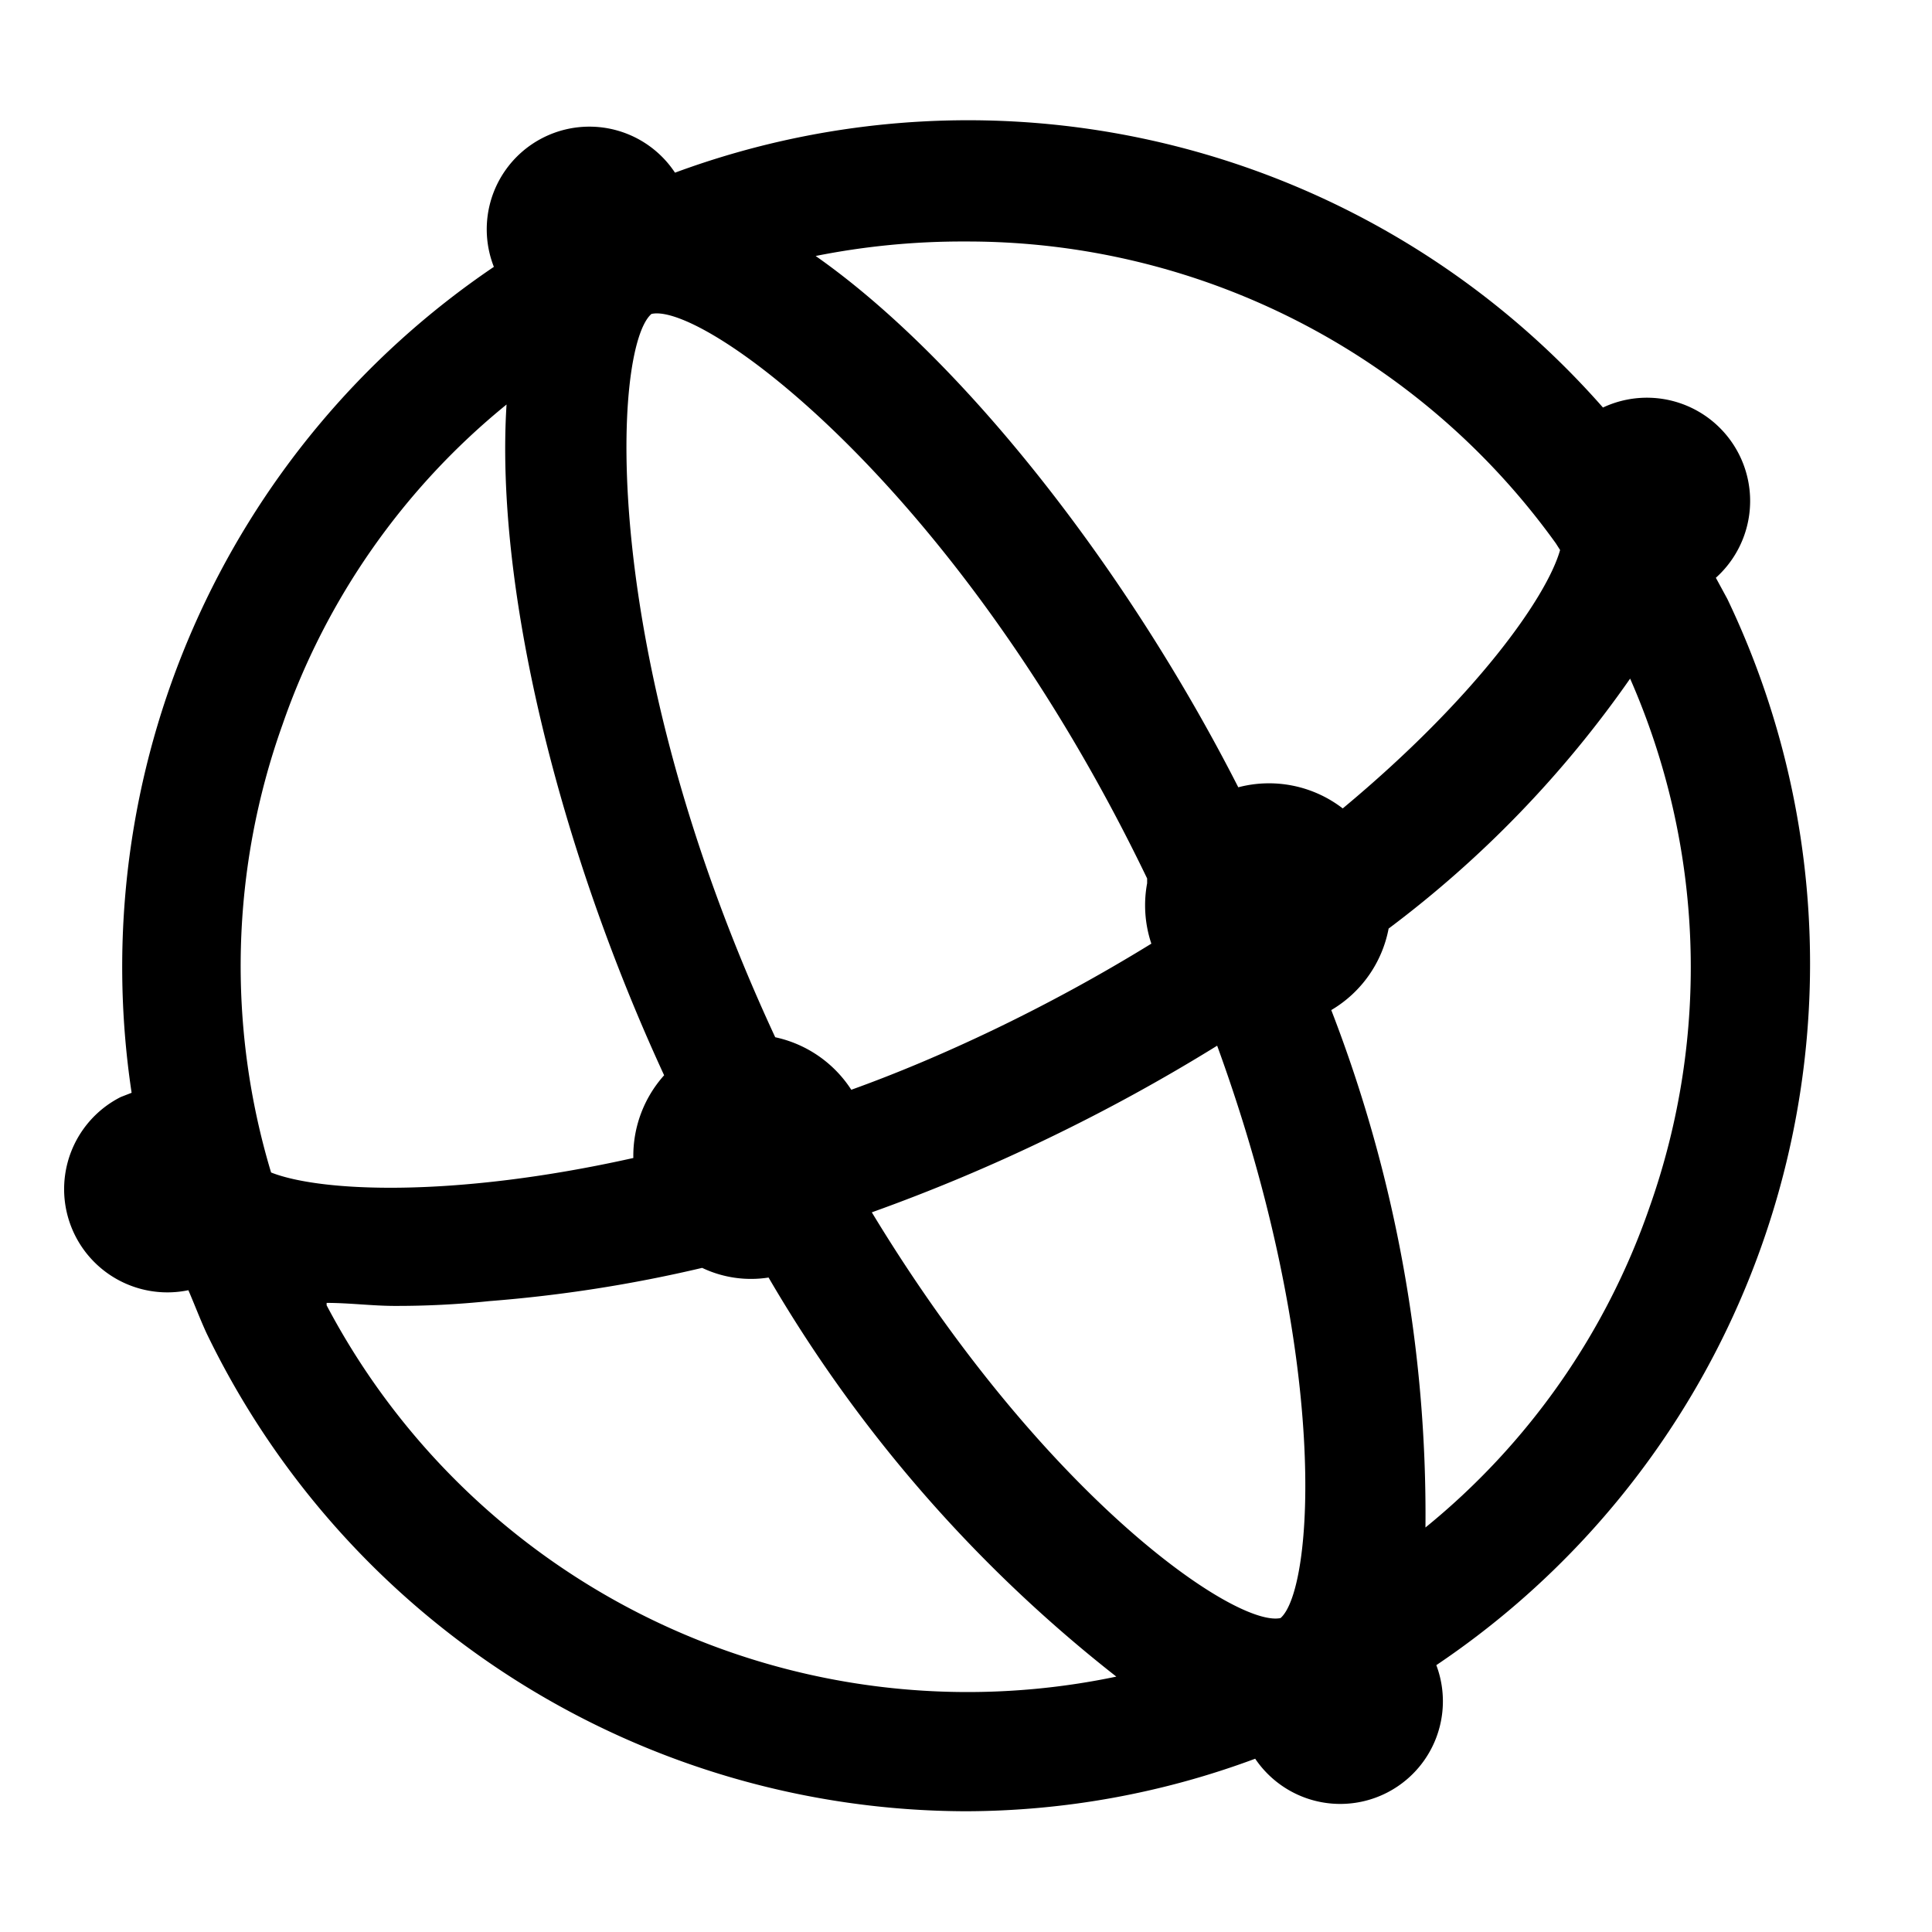 <svg viewBox="0 0 32 32" xmlns="http://www.w3.org/2000/svg"><path id="directory" d="m28.61 9.92-.19-.35a1.71 1.71 0 0 0 -1.87-2.82 14 14 0 0 0 -15.37-3.89 1.7 1.7 0 0 0 -3 1.56 14 14 0 0 0 -6 13.68l-.18.07a1.71 1.71 0 0 0 1.12 3.2c.1.23.19.47.3.71a14 14 0 0 0 12.58 7.92 13.82 13.82 0 0 0 4.79-.87 1.7 1.7 0 0 0 3-1.55 14 14 0 0 0 4.82-17.66zm-12.61-5.92a12 12 0 0 1 9.77 5l.07.11c-.22.78-1.4 2.45-3.6 4.28a2 2 0 0 0 -1.73-.35c-1.87-3.67-4.59-7.11-7-8.8a12.4 12.4 0 0 1 2.49-.24zm-5.21 1.2c.86-.2 5.08 2.85 8.21 9.35v.08a2 2 0 0 0 .07 1 28.62 28.62 0 0 1 -2.6 1.42q-1.23.59-2.37 1a2 2 0 0 0 -1.26-.87c-2.96-6.37-2.69-11.43-2.05-11.98zm6.58 13.65a30.23 30.23 0 0 0 2.79-1.53c1.88 5.16 1.6 9 1.05 9.48-.74.16-3.91-2-6.77-6.72a29.8 29.8 0 0 0 2.93-1.23zm-12.69-6.85a11.8 11.8 0 0 1 3.71-5.3c-.19 3.01.85 7.3 2.61 11.11a2 2 0 0 0 -.51 1.37c-3 .67-5.19.56-6 .24a11.87 11.87 0 0 1 .19-7.42zm.73 9.58c.38 0 .76.05 1.13.05a14.81 14.81 0 0 0 1.57-.08 23.18 23.18 0 0 0 3.52-.55 1.88 1.88 0 0 0 1.1.16 23.29 23.29 0 0 0 5.76 6.61 12 12 0 0 1 -13.08-6.15zm21.91-1.58a11.8 11.8 0 0 1 -3.71 5.3 23.14 23.14 0 0 0 -1.56-8.57 2 2 0 0 0 .95-1.35 18.11 18.11 0 0 0 4-4.14 11.89 11.89 0 0 1 .32 8.76z" fill="currentColor" /></svg>
